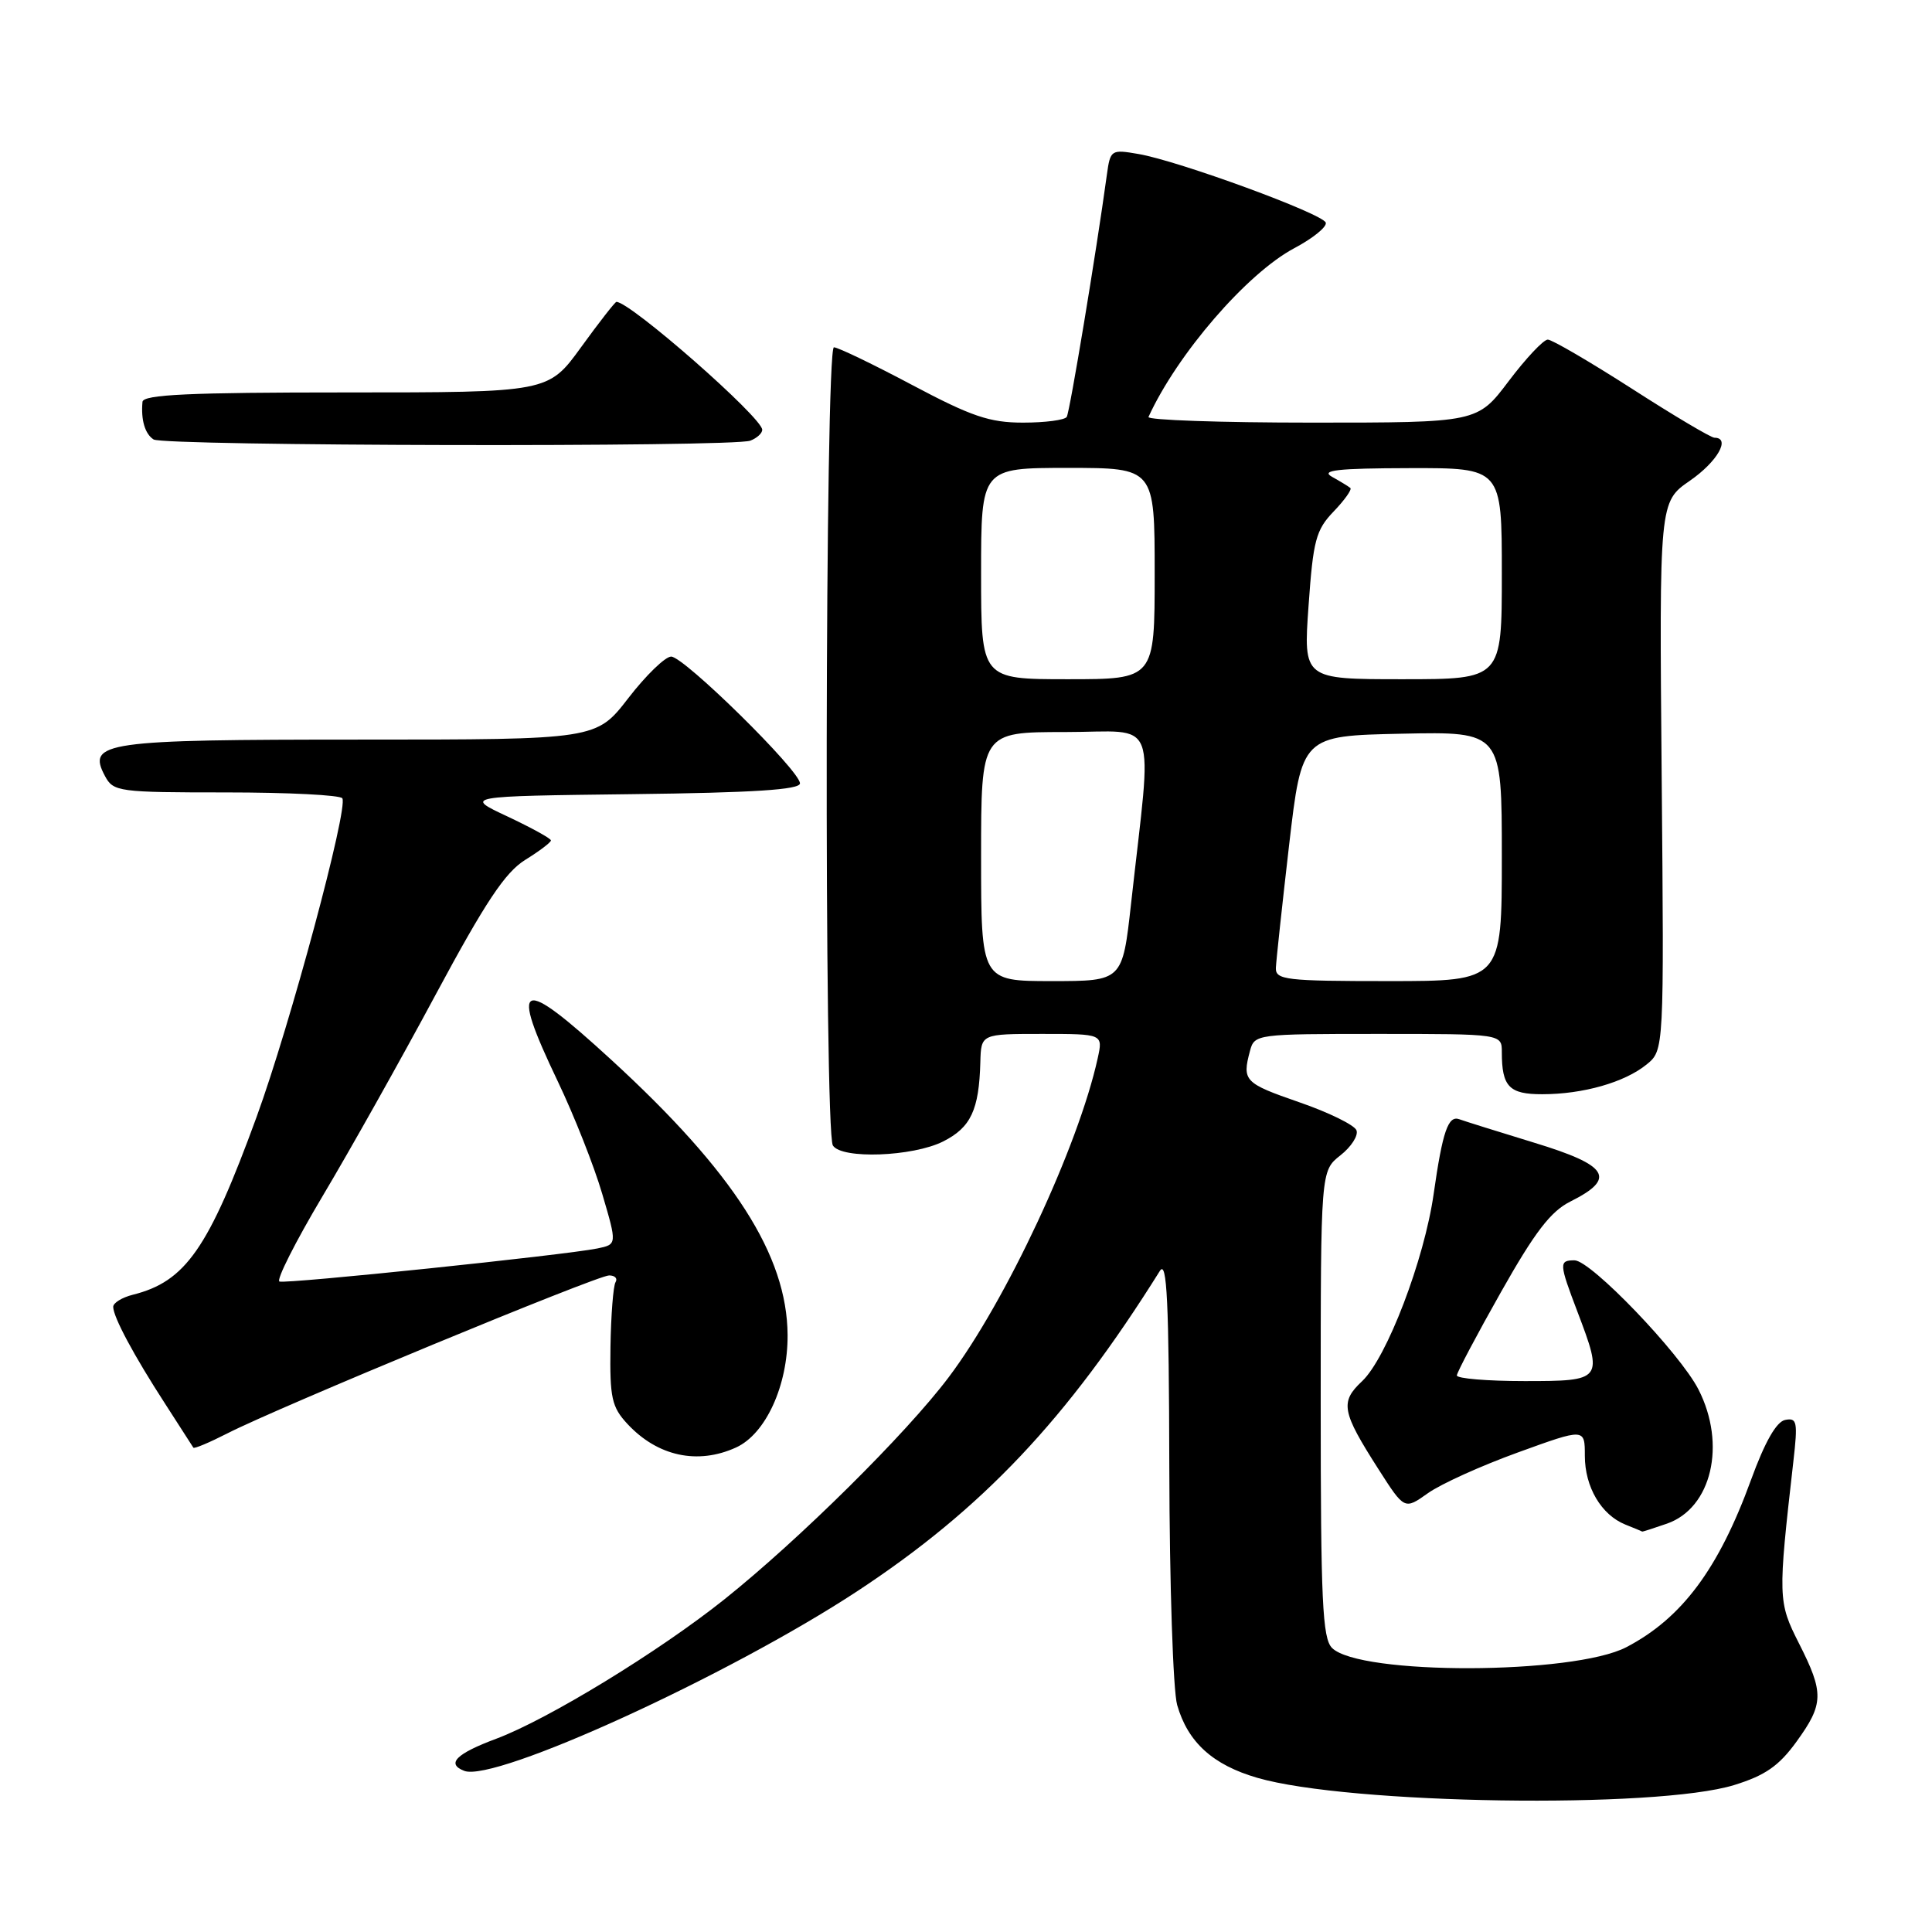<?xml version="1.0" encoding="UTF-8" standalone="no"?>
<!DOCTYPE svg PUBLIC "-//W3C//DTD SVG 1.1//EN" "http://www.w3.org/Graphics/SVG/1.1/DTD/svg11.dtd" >
<svg xmlns="http://www.w3.org/2000/svg" xmlns:xlink="http://www.w3.org/1999/xlink" version="1.1" viewBox="0 0 256 256">
 <g >
 <path fill="currentColor"
d=" M 229.78 236.53 C 233.89 235.26 235.71 234.00 238.03 230.80 C 241.67 225.78 241.71 224.33 238.37 217.75 C 235.59 212.25 235.57 211.74 237.63 193.65 C 238.23 188.40 238.12 187.83 236.54 188.15 C 235.38 188.38 233.85 191.07 232.02 196.09 C 227.72 207.90 222.86 214.42 215.50 218.26 C 208.49 221.92 180.13 221.99 176.50 218.36 C 175.23 217.09 175.00 212.09 175.00 186.00 C 175.00 155.15 175.00 155.15 177.61 153.09 C 179.05 151.96 180.01 150.46 179.74 149.77 C 179.47 149.07 176.04 147.39 172.12 146.04 C 164.88 143.53 164.57 143.21 165.63 139.25 C 166.22 137.03 166.47 137.00 182.62 137.00 C 199.00 137.00 199.00 137.00 199.00 139.42 C 199.00 143.99 199.97 145.00 204.36 144.99 C 209.76 144.99 215.26 143.42 218.17 141.06 C 220.50 139.17 220.50 139.17 220.18 102.84 C 219.86 66.50 219.86 66.50 223.93 63.69 C 227.57 61.17 229.37 58.00 227.17 58.00 C 226.72 58.00 221.79 55.08 216.23 51.50 C 210.66 47.93 205.65 45.00 205.09 45.00 C 204.52 45.00 202.20 47.47 199.91 50.50 C 195.76 56.00 195.76 56.00 173.80 56.00 C 161.72 56.00 151.99 55.66 152.18 55.25 C 155.99 46.91 165.24 36.21 171.51 32.88 C 173.98 31.57 175.85 30.05 175.67 29.50 C 175.29 28.32 156.14 21.30 150.82 20.40 C 147.24 19.78 147.12 19.86 146.67 23.13 C 145.25 33.52 141.75 54.59 141.35 55.24 C 141.09 55.66 138.49 56.00 135.57 56.00 C 131.13 56.00 128.74 55.19 120.88 51.02 C 115.72 48.28 111.05 46.03 110.50 46.02 C 109.32 46.00 109.18 149.87 110.36 151.78 C 111.50 153.62 120.95 153.27 124.97 151.25 C 128.64 149.40 129.73 147.08 129.90 140.75 C 130.00 137.00 130.00 137.00 138.08 137.00 C 146.16 137.00 146.16 137.00 145.45 140.23 C 142.89 151.88 133.27 172.47 125.70 182.50 C 120.06 189.99 105.89 204.01 96.00 211.91 C 87.32 218.84 72.62 227.82 65.76 230.39 C 60.42 232.38 59.10 233.72 61.52 234.65 C 65.56 236.20 96.54 222.04 113.55 210.87 C 130.15 199.96 141.40 188.06 153.69 168.40 C 154.63 166.90 154.89 172.42 154.94 194.51 C 154.97 209.91 155.44 224.04 155.98 225.92 C 157.39 230.85 160.70 233.86 166.60 235.57 C 178.70 239.09 219.46 239.71 229.78 236.53 Z  M 220.88 201.89 C 226.80 199.83 228.78 191.41 225.06 184.12 C 222.61 179.31 210.79 167.00 208.63 167.00 C 206.56 167.00 206.58 167.40 209.00 173.76 C 212.47 182.90 212.39 183.00 202.00 183.00 C 197.05 183.00 193.02 182.66 193.04 182.25 C 193.06 181.84 195.69 176.86 198.89 171.20 C 203.37 163.26 205.48 160.50 208.10 159.20 C 214.22 156.14 213.16 154.42 203.31 151.42 C 198.47 149.94 194.00 148.54 193.38 148.31 C 191.89 147.75 191.15 149.90 189.97 158.18 C 188.74 166.89 183.75 179.95 180.48 183.02 C 177.54 185.78 177.77 187.04 182.67 194.70 C 186.10 200.06 186.10 200.06 189.20 197.86 C 190.91 196.64 196.28 194.21 201.15 192.45 C 210.00 189.24 210.00 189.24 210.00 192.90 C 210.00 197.03 212.17 200.72 215.36 202.01 C 216.54 202.48 217.55 202.90 217.60 202.94 C 217.66 202.97 219.13 202.50 220.88 201.89 Z  M 97.53 191.80 C 101.46 190.01 104.40 183.59 104.36 176.89 C 104.29 166.34 97.24 155.33 81.02 140.45 C 68.80 129.24 67.45 129.78 73.92 143.31 C 76.07 147.81 78.72 154.51 79.80 158.20 C 81.77 164.89 81.77 164.89 79.14 165.43 C 74.78 166.31 37.95 170.15 37.03 169.81 C 36.57 169.64 39.14 164.55 42.74 158.50 C 46.35 152.45 53.10 140.42 57.74 131.77 C 64.33 119.50 66.94 115.59 69.59 113.94 C 71.47 112.78 73.00 111.62 73.00 111.36 C 73.00 111.10 70.41 109.68 67.25 108.19 C 61.50 105.50 61.50 105.50 83.75 105.23 C 99.84 105.04 106.00 104.64 106.00 103.80 C 106.00 102.12 90.63 87.00 88.93 87.00 C 88.14 87.01 85.59 89.48 83.26 92.50 C 79.01 98.00 79.01 98.00 47.70 98.00 C 13.75 98.00 11.50 98.32 13.91 102.83 C 15.02 104.91 15.70 105.00 29.98 105.00 C 38.17 105.00 45.10 105.35 45.36 105.78 C 46.17 107.09 38.44 135.83 34.00 148.00 C 27.63 165.45 24.60 169.81 17.60 171.56 C 16.17 171.92 15.00 172.64 15.00 173.16 C 15.00 174.50 17.73 179.60 21.87 185.99 C 23.82 189.02 25.51 191.64 25.62 191.82 C 25.72 192.00 27.76 191.14 30.15 189.92 C 36.89 186.47 79.12 169.00 80.71 169.00 C 81.48 169.00 81.87 169.40 81.56 169.90 C 81.26 170.39 80.96 174.25 80.89 178.46 C 80.79 185.23 81.06 186.44 83.14 188.68 C 87.13 192.97 92.44 194.12 97.53 191.80 Z  M 99.42 58.39 C 100.29 58.06 101.00 57.41 101.00 56.95 C 101.00 55.33 83.53 40.00 81.68 40.00 C 81.50 40.00 79.39 42.70 77.00 46.00 C 72.65 52.00 72.65 52.00 45.83 52.00 C 25.10 52.00 18.97 52.28 18.88 53.25 C 18.66 55.64 19.21 57.50 20.35 58.23 C 21.73 59.11 97.15 59.27 99.42 58.39 Z  M 130.00 113.50 C 130.00 97.00 130.00 97.00 141.14 97.00 C 153.72 97.00 152.69 94.32 149.87 119.75 C 148.73 130.00 148.73 130.00 139.36 130.00 C 130.00 130.00 130.00 130.00 130.00 113.50 Z  M 169.06 128.25 C 169.10 127.29 169.89 119.97 170.81 112.00 C 172.50 97.50 172.50 97.50 185.75 97.22 C 199.00 96.94 199.00 96.94 199.00 113.47 C 199.00 130.00 199.00 130.00 184.00 130.00 C 170.36 130.00 169.01 129.84 169.06 128.25 Z  M 130.00 76.00 C 130.00 62.00 130.00 62.00 141.50 62.00 C 153.00 62.00 153.00 62.00 153.00 76.00 C 153.00 90.00 153.00 90.00 141.50 90.00 C 130.00 90.00 130.00 90.00 130.00 76.00 Z  M 173.39 80.27 C 174.00 71.60 174.36 70.23 176.71 67.78 C 178.17 66.26 179.16 64.86 178.93 64.66 C 178.69 64.46 177.60 63.79 176.50 63.18 C 174.94 62.31 177.19 62.05 186.75 62.03 C 199.00 62.00 199.00 62.00 199.00 76.00 C 199.00 90.00 199.00 90.00 185.85 90.00 C 172.70 90.00 172.70 90.00 173.39 80.27 Z "/>
</g>
</svg>